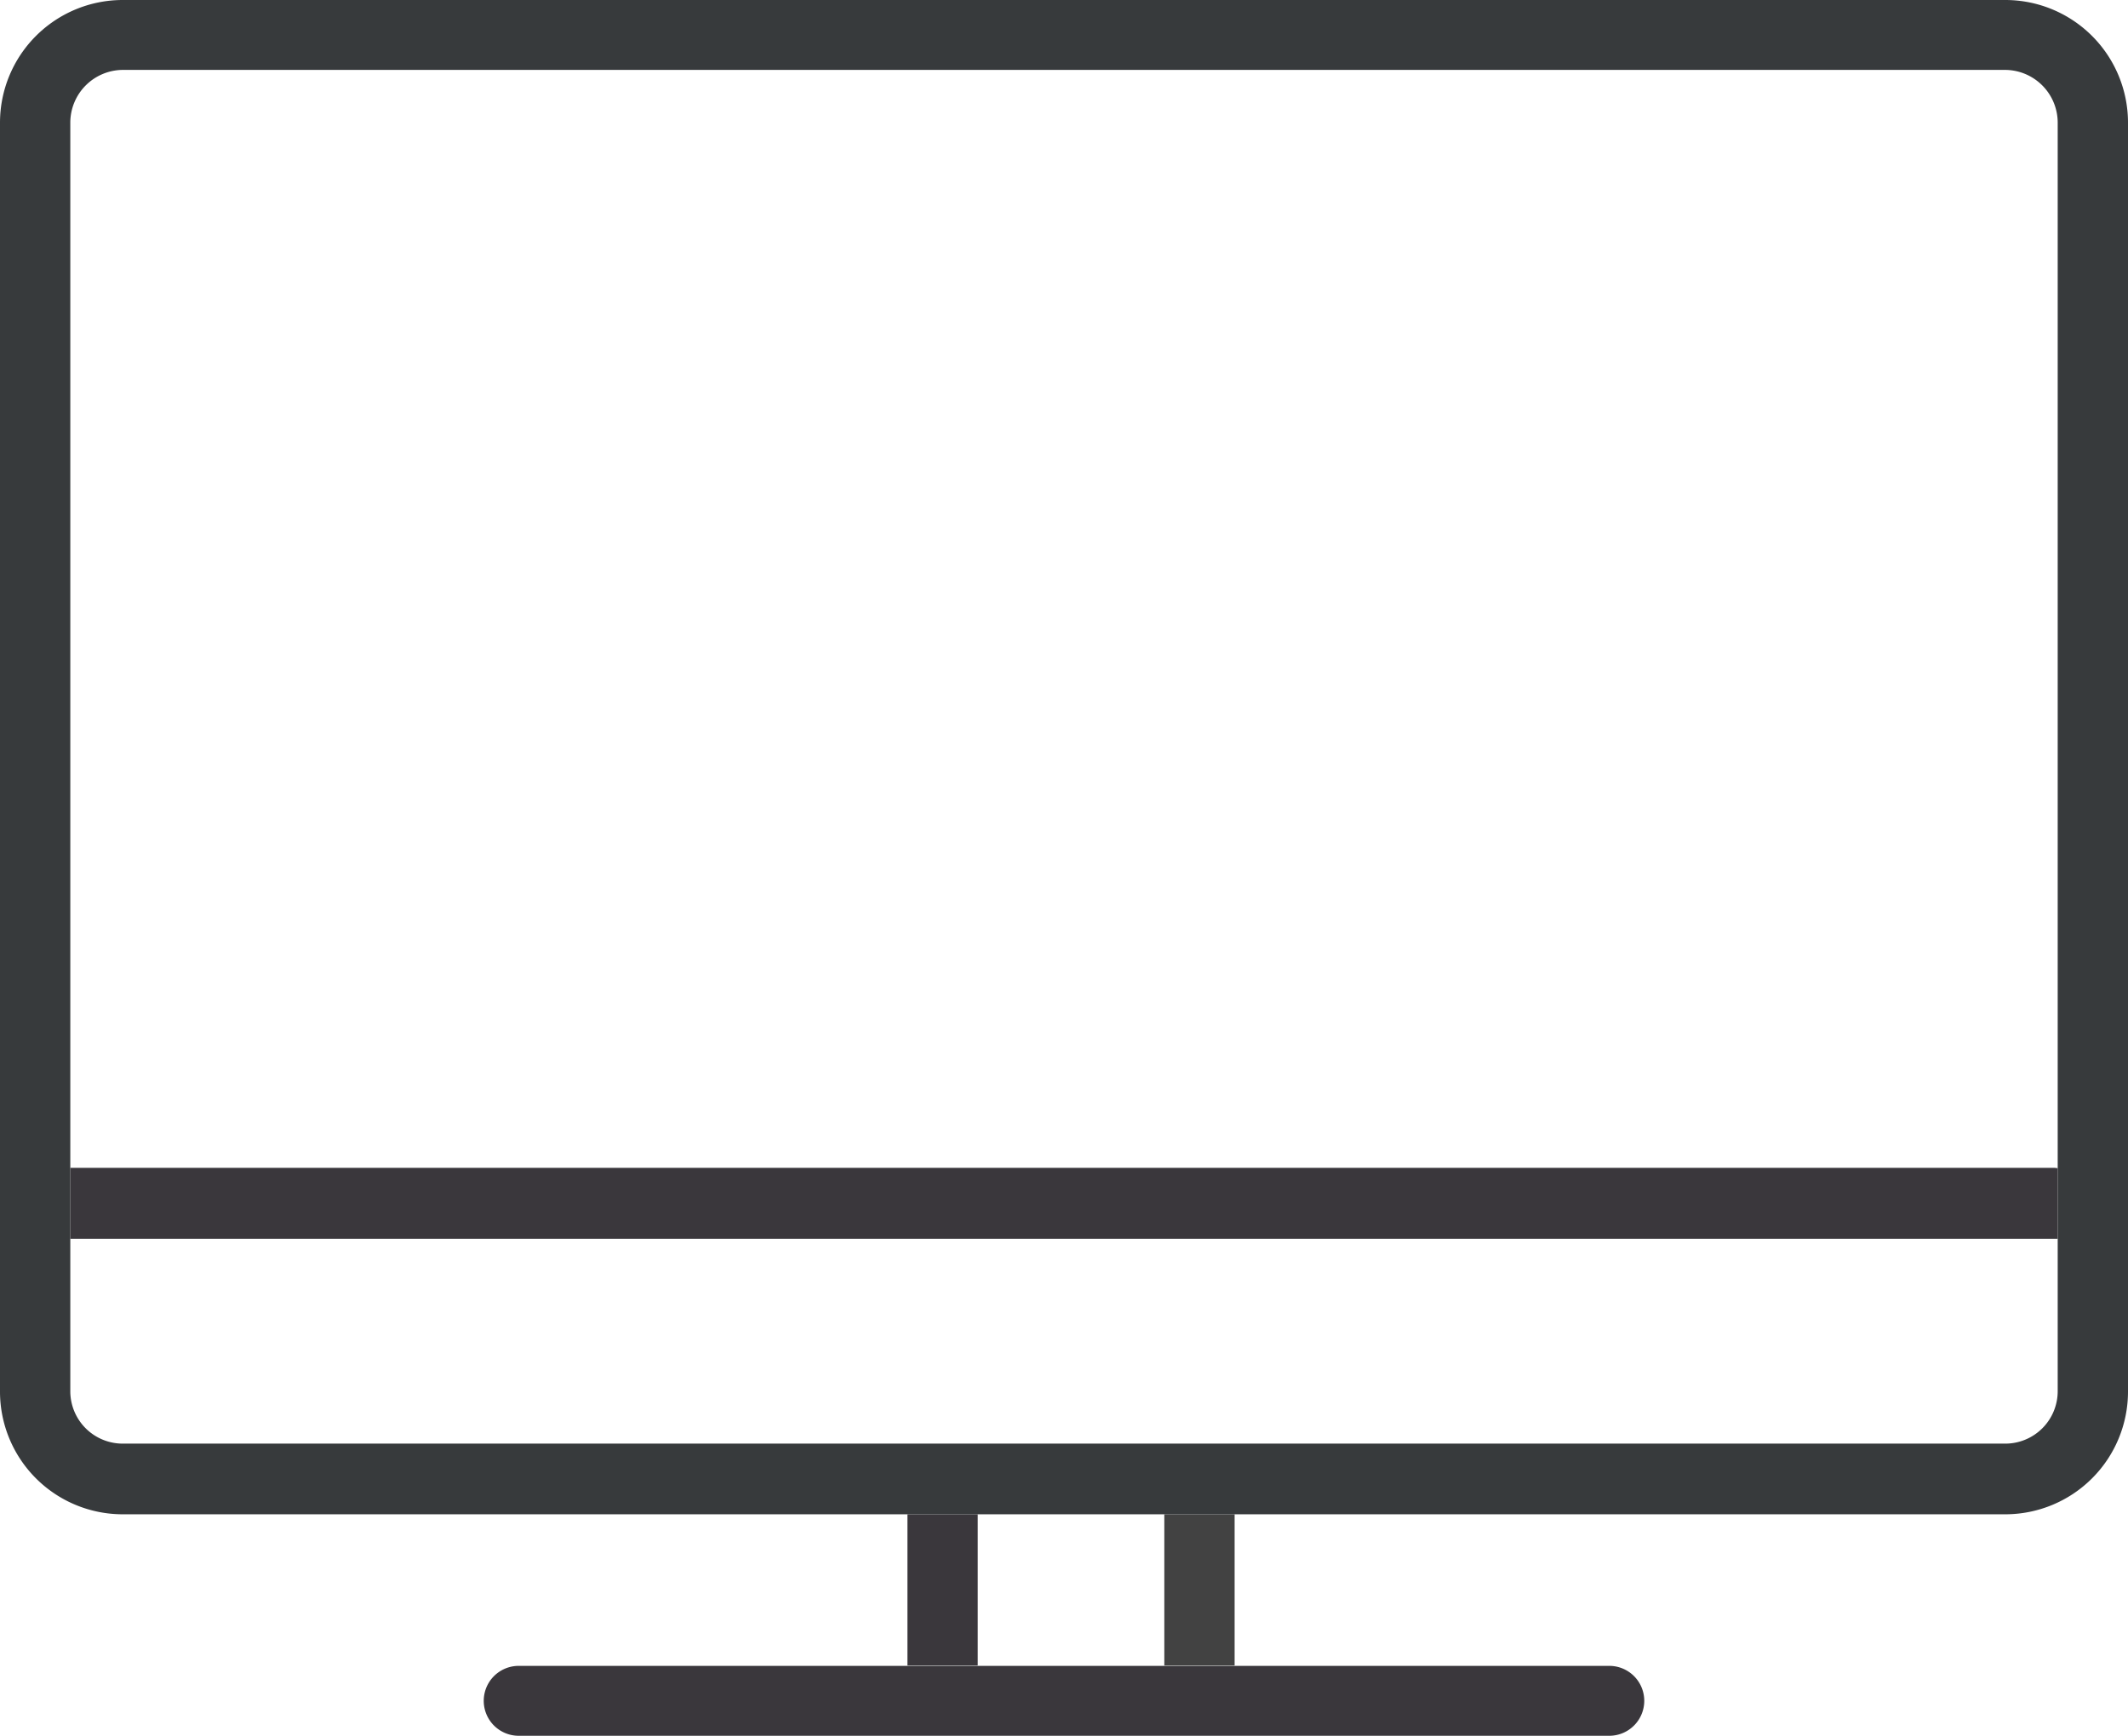 <svg id="Layer_1" data-name="Layer 1" xmlns="http://www.w3.org/2000/svg" viewBox="0 0 56 45.69"><defs><style>.cls-1{fill:#3a373c;}.cls-2{fill:#424242;}.cls-3{fill:#373a3c;}</style></defs><title>monitor</title><path class="cls-1" d="M44.35,53.69H15.65a.92.92,0,0,1,0-1.84h28.7a.92.92,0,1,1,0,1.84Z" transform="translate(-2 -8)"/><rect class="cls-2" x="30.64" y="39.86" width="1.85" height="3.98"/><rect class="cls-1" x="23.88" y="39.86" width="1.85" height="3.98"/><path class="cls-3" d="M54.77,47.86H5.23A3.23,3.23,0,0,1,2,44.63V11.23A3.23,3.23,0,0,1,5.23,8H54.77A3.23,3.23,0,0,1,58,11.23v33.4A3.23,3.23,0,0,1,54.77,47.86ZM5.23,9.84a1.39,1.39,0,0,0-1.38,1.39v33.4A1.38,1.38,0,0,0,5.23,46H54.77a1.38,1.38,0,0,0,1.38-1.39V11.23a1.39,1.39,0,0,0-1.38-1.39Z" transform="translate(-2 -8)"/><path class="cls-1" d="M56.07,38.74H3.85v1.87h52.3V38.75Z" transform="translate(-2 -8)"/></svg>